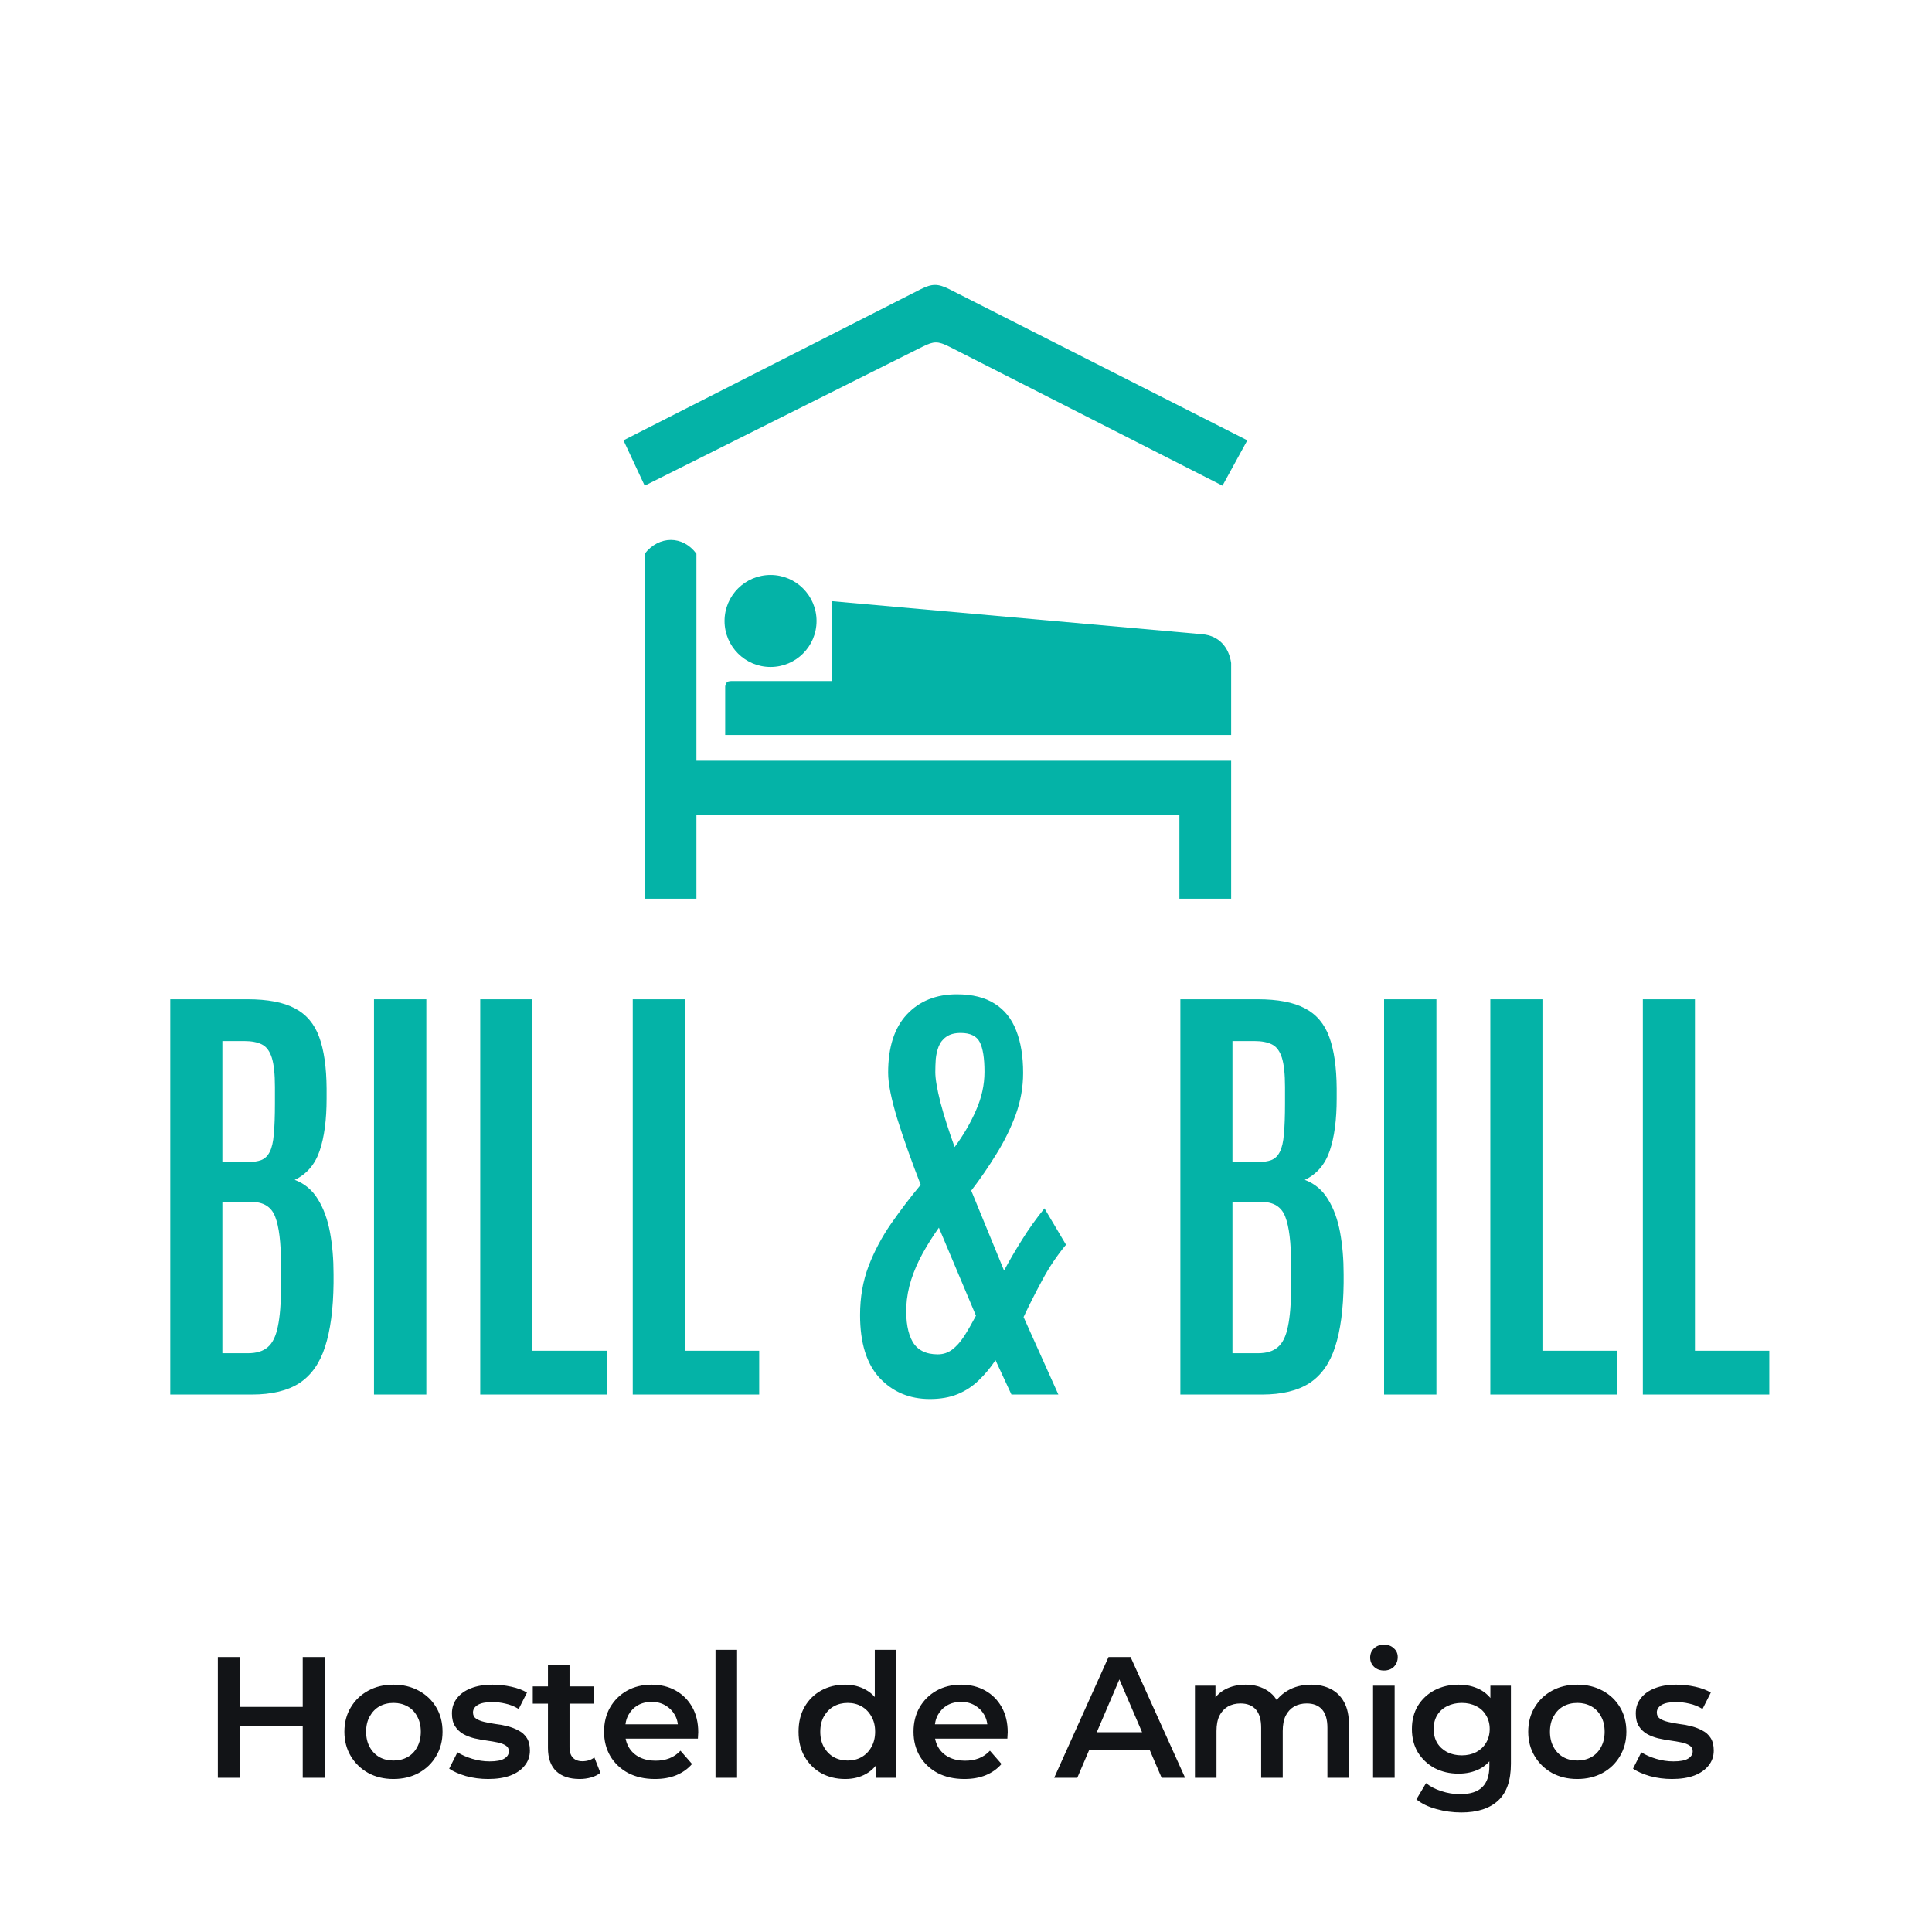 <svg width="90" height="90" viewBox="0 0 90 90" fill="none" xmlns="http://www.w3.org/2000/svg">
<g clip-path="url(#clip0_52_53)">
<path d="M30.032 22.625L29.044 20.513L42.888 13.474C43.424 13.206 43.692 13.206 44.228 13.474L58.105 20.513L56.948 22.625L44.228 16.153C43.692 15.885 43.507 15.885 42.971 16.153L30.032 22.625Z" fill="#04B3A7"/>
<path d="M32.442 25.795C31.81 24.938 30.703 24.938 30.032 25.795V41.866H32.442V37.96H54.941V41.866H57.352V35.438H32.442V25.795Z" fill="#04B3A7"/>
<path d="M57.352 34.239H33.782V31.976C33.782 31.976 33.792 31.855 33.871 31.775C33.922 31.725 34.072 31.725 34.072 31.725H38.748V28.004L56.013 29.545C56.798 29.613 57.25 30.166 57.352 30.884V34.239Z" fill="#04B3A7"/>
<path d="M14.102 77.192H15.146V82.817H14.102V77.192ZM11.193 82.817H10.148V77.192H11.193V82.817ZM14.182 80.406H11.105V79.514H14.182V80.406ZM18.325 82.873C17.886 82.873 17.495 82.779 17.152 82.592C16.809 82.399 16.538 82.137 16.34 81.805C16.142 81.472 16.043 81.095 16.043 80.671C16.043 80.243 16.142 79.865 16.34 79.538C16.538 79.206 16.809 78.946 17.152 78.759C17.495 78.572 17.886 78.478 18.325 78.478C18.77 78.478 19.163 78.572 19.506 78.759C19.855 78.946 20.125 79.204 20.318 79.53C20.516 79.857 20.615 80.238 20.615 80.671C20.615 81.095 20.516 81.472 20.318 81.805C20.125 82.137 19.855 82.399 19.506 82.592C19.163 82.779 18.77 82.873 18.325 82.873ZM18.325 82.013C18.572 82.013 18.791 81.96 18.984 81.853C19.177 81.745 19.327 81.59 19.434 81.387C19.546 81.183 19.603 80.945 19.603 80.671C19.603 80.393 19.546 80.154 19.434 79.956C19.327 79.753 19.177 79.597 18.984 79.49C18.791 79.383 18.574 79.329 18.333 79.329C18.087 79.329 17.867 79.383 17.674 79.49C17.487 79.597 17.337 79.753 17.224 79.956C17.112 80.154 17.055 80.393 17.055 80.671C17.055 80.945 17.112 81.183 17.224 81.387C17.337 81.59 17.487 81.745 17.674 81.853C17.867 81.96 18.084 82.013 18.325 82.013ZM22.741 82.873C22.382 82.873 22.036 82.828 21.704 82.737C21.377 82.64 21.118 82.525 20.925 82.391L21.31 81.628C21.503 81.751 21.734 81.853 22.002 81.933C22.269 82.013 22.537 82.053 22.805 82.053C23.121 82.053 23.349 82.011 23.488 81.925C23.633 81.839 23.705 81.724 23.705 81.579C23.705 81.462 23.657 81.373 23.56 81.314C23.464 81.25 23.338 81.202 23.183 81.17C23.027 81.137 22.853 81.108 22.66 81.081C22.473 81.055 22.283 81.02 22.09 80.977C21.902 80.928 21.731 80.862 21.576 80.776C21.42 80.685 21.294 80.564 21.198 80.414C21.102 80.264 21.053 80.066 21.053 79.82C21.053 79.546 21.131 79.311 21.286 79.113C21.442 78.909 21.659 78.754 21.937 78.647C22.221 78.534 22.556 78.478 22.942 78.478C23.231 78.478 23.523 78.51 23.817 78.574C24.112 78.638 24.356 78.73 24.549 78.847L24.163 79.611C23.959 79.487 23.753 79.405 23.544 79.362C23.341 79.313 23.137 79.289 22.933 79.289C22.628 79.289 22.401 79.335 22.251 79.426C22.106 79.517 22.034 79.632 22.034 79.772C22.034 79.9 22.082 79.996 22.178 80.061C22.275 80.125 22.401 80.176 22.556 80.213C22.711 80.251 22.883 80.283 23.07 80.31C23.263 80.331 23.453 80.366 23.641 80.414C23.828 80.463 24 80.529 24.155 80.615C24.316 80.695 24.444 80.811 24.541 80.961C24.637 81.111 24.685 81.306 24.685 81.547C24.685 81.815 24.605 82.048 24.444 82.246C24.289 82.445 24.067 82.6 23.777 82.712C23.488 82.82 23.142 82.873 22.741 82.873ZM27.005 82.873C26.533 82.873 26.169 82.753 25.912 82.511C25.655 82.265 25.526 81.903 25.526 81.427V77.578H26.531V81.403C26.531 81.606 26.581 81.764 26.683 81.877C26.79 81.989 26.938 82.046 27.125 82.046C27.35 82.046 27.538 81.987 27.688 81.869L27.969 82.584C27.851 82.68 27.706 82.753 27.535 82.801C27.364 82.849 27.187 82.873 27.005 82.873ZM24.819 79.362V78.558H27.68V79.362H24.819ZM30.51 82.873C30.033 82.873 29.616 82.779 29.257 82.592C28.903 82.399 28.627 82.137 28.429 81.805C28.236 81.472 28.14 81.095 28.14 80.671C28.14 80.243 28.233 79.865 28.421 79.538C28.614 79.206 28.876 78.946 29.208 78.759C29.546 78.572 29.929 78.478 30.358 78.478C30.775 78.478 31.148 78.569 31.474 78.751C31.801 78.933 32.058 79.19 32.246 79.522C32.433 79.855 32.527 80.246 32.527 80.695C32.527 80.738 32.524 80.787 32.519 80.84C32.519 80.894 32.516 80.945 32.511 80.993H28.935V80.326H31.981L31.587 80.535C31.592 80.288 31.541 80.071 31.434 79.884C31.327 79.696 31.18 79.549 30.992 79.442C30.81 79.335 30.599 79.281 30.358 79.281C30.111 79.281 29.894 79.335 29.706 79.442C29.524 79.549 29.38 79.699 29.273 79.892C29.171 80.08 29.12 80.302 29.12 80.559V80.72C29.12 80.977 29.179 81.204 29.297 81.403C29.415 81.601 29.581 81.754 29.795 81.861C30.009 81.968 30.256 82.021 30.534 82.021C30.775 82.021 30.992 81.984 31.185 81.909C31.378 81.834 31.549 81.716 31.699 81.555L32.238 82.174C32.045 82.399 31.801 82.573 31.506 82.696C31.217 82.814 30.885 82.873 30.51 82.873ZM33.331 82.817V76.855H34.336V82.817H33.331ZM39.369 82.873C38.957 82.873 38.584 82.782 38.252 82.6C37.925 82.412 37.668 82.155 37.481 81.829C37.293 81.502 37.2 81.116 37.2 80.671C37.2 80.227 37.293 79.841 37.481 79.514C37.668 79.188 37.925 78.933 38.252 78.751C38.584 78.569 38.957 78.478 39.369 78.478C39.728 78.478 40.05 78.558 40.334 78.719C40.617 78.874 40.842 79.113 41.008 79.434C41.175 79.755 41.258 80.168 41.258 80.671C41.258 81.17 41.177 81.582 41.016 81.909C40.856 82.23 40.633 82.471 40.35 82.632C40.066 82.793 39.739 82.873 39.369 82.873ZM39.49 82.013C39.731 82.013 39.945 81.96 40.133 81.853C40.325 81.745 40.478 81.59 40.591 81.387C40.708 81.183 40.767 80.945 40.767 80.671C40.767 80.393 40.708 80.154 40.591 79.956C40.478 79.753 40.325 79.597 40.133 79.49C39.945 79.383 39.731 79.329 39.49 79.329C39.249 79.329 39.032 79.383 38.839 79.49C38.651 79.597 38.499 79.753 38.381 79.956C38.268 80.154 38.212 80.393 38.212 80.671C38.212 80.945 38.268 81.183 38.381 81.387C38.499 81.59 38.651 81.745 38.839 81.853C39.032 81.96 39.249 82.013 39.49 82.013ZM40.791 82.817V81.805L40.832 80.663L40.751 79.522V76.855H41.748V82.817H40.791ZM44.926 82.873C44.449 82.873 44.031 82.779 43.672 82.592C43.319 82.399 43.043 82.137 42.845 81.805C42.652 81.472 42.555 81.095 42.555 80.671C42.555 80.243 42.649 79.865 42.837 79.538C43.029 79.206 43.292 78.946 43.624 78.759C43.962 78.572 44.345 78.478 44.773 78.478C45.191 78.478 45.563 78.569 45.89 78.751C46.217 78.933 46.474 79.19 46.661 79.522C46.849 79.855 46.943 80.246 46.943 80.695C46.943 80.738 46.94 80.787 46.935 80.84C46.935 80.894 46.932 80.945 46.927 80.993H43.351V80.326H46.396L46.003 80.535C46.008 80.288 45.957 80.071 45.85 79.884C45.743 79.696 45.596 79.549 45.408 79.442C45.226 79.335 45.014 79.281 44.773 79.281C44.527 79.281 44.31 79.335 44.122 79.442C43.94 79.549 43.795 79.699 43.688 79.892C43.587 80.08 43.536 80.302 43.536 80.559V80.72C43.536 80.977 43.595 81.204 43.712 81.403C43.83 81.601 43.996 81.754 44.211 81.861C44.425 81.968 44.672 82.021 44.95 82.021C45.191 82.021 45.408 81.984 45.601 81.909C45.794 81.834 45.965 81.716 46.115 81.555L46.654 82.174C46.461 82.399 46.217 82.573 45.922 82.696C45.633 82.814 45.301 82.873 44.926 82.873ZM49.108 82.817L51.639 77.192H52.667L55.207 82.817H54.114L51.936 77.746H52.354L50.184 82.817H49.108ZM50.273 81.515L50.554 80.695H53.592L53.873 81.515H50.273ZM61.081 78.478C61.424 78.478 61.726 78.545 61.989 78.679C62.257 78.813 62.465 79.019 62.616 79.297C62.766 79.57 62.841 79.924 62.841 80.358V82.817H61.836V80.487C61.836 80.106 61.753 79.822 61.587 79.635C61.421 79.447 61.182 79.354 60.872 79.354C60.652 79.354 60.457 79.402 60.285 79.498C60.119 79.595 59.988 79.737 59.892 79.924C59.8 80.112 59.755 80.35 59.755 80.639V82.817H58.75V80.487C58.75 80.106 58.667 79.822 58.501 79.635C58.335 79.447 58.097 79.354 57.786 79.354C57.567 79.354 57.371 79.402 57.2 79.498C57.034 79.595 56.902 79.737 56.806 79.924C56.715 80.112 56.669 80.35 56.669 80.639V82.817H55.665V78.526H56.621V79.667L56.452 79.329C56.597 79.051 56.806 78.839 57.079 78.695C57.358 78.55 57.674 78.478 58.027 78.478C58.429 78.478 58.777 78.577 59.072 78.775C59.372 78.973 59.57 79.273 59.666 79.675L59.273 79.538C59.412 79.217 59.642 78.96 59.964 78.767C60.285 78.574 60.657 78.478 61.081 78.478ZM63.963 82.817V78.526H64.968V82.817H63.963ZM64.47 77.819C64.282 77.819 64.127 77.76 64.004 77.642C63.886 77.524 63.827 77.382 63.827 77.216C63.827 77.045 63.886 76.903 64.004 76.79C64.127 76.672 64.282 76.614 64.47 76.614C64.657 76.614 64.81 76.67 64.927 76.782C65.051 76.889 65.112 77.026 65.112 77.192C65.112 77.369 65.053 77.519 64.936 77.642C64.818 77.76 64.662 77.819 64.47 77.819ZM68.07 84.432C67.674 84.432 67.285 84.379 66.905 84.271C66.53 84.169 66.222 84.019 65.981 83.821L66.431 83.066C66.618 83.221 66.854 83.344 67.138 83.436C67.427 83.532 67.719 83.58 68.014 83.58C68.485 83.58 68.831 83.471 69.05 83.251C69.27 83.037 69.38 82.712 69.38 82.278V81.515L69.46 80.543L69.428 79.57V78.526H70.384V82.166C70.384 82.943 70.186 83.513 69.789 83.878C69.393 84.247 68.82 84.432 68.07 84.432ZM67.941 82.624C67.534 82.624 67.165 82.538 66.832 82.367C66.506 82.19 66.246 81.946 66.053 81.636C65.866 81.325 65.772 80.961 65.772 80.543C65.772 80.13 65.866 79.769 66.053 79.458C66.246 79.147 66.506 78.906 66.832 78.735C67.165 78.563 67.534 78.478 67.941 78.478C68.306 78.478 68.632 78.55 68.922 78.695C69.211 78.839 69.441 79.064 69.613 79.37C69.789 79.675 69.878 80.066 69.878 80.543C69.878 81.02 69.789 81.413 69.613 81.724C69.441 82.029 69.211 82.257 68.922 82.407C68.632 82.552 68.306 82.624 67.941 82.624ZM68.094 81.772C68.346 81.772 68.571 81.721 68.769 81.62C68.967 81.513 69.12 81.368 69.227 81.186C69.339 80.998 69.396 80.784 69.396 80.543C69.396 80.302 69.339 80.09 69.227 79.908C69.12 79.721 68.967 79.579 68.769 79.482C68.571 79.38 68.346 79.329 68.094 79.329C67.842 79.329 67.615 79.38 67.411 79.482C67.213 79.579 67.057 79.721 66.945 79.908C66.838 80.09 66.784 80.302 66.784 80.543C66.784 80.784 66.838 80.998 66.945 81.186C67.057 81.368 67.213 81.513 67.411 81.62C67.615 81.721 67.842 81.772 68.094 81.772ZM73.472 82.873C73.033 82.873 72.642 82.779 72.299 82.592C71.956 82.399 71.686 82.137 71.488 81.805C71.29 81.472 71.19 81.095 71.19 80.671C71.19 80.243 71.29 79.865 71.488 79.538C71.686 79.206 71.956 78.946 72.299 78.759C72.642 78.572 73.033 78.478 73.472 78.478C73.917 78.478 74.311 78.572 74.654 78.759C75.002 78.946 75.272 79.204 75.465 79.53C75.663 79.857 75.763 80.238 75.763 80.671C75.763 81.095 75.663 81.472 75.465 81.805C75.272 82.137 75.002 82.399 74.654 82.592C74.311 82.779 73.917 82.873 73.472 82.873ZM73.472 82.013C73.719 82.013 73.938 81.96 74.131 81.853C74.324 81.745 74.474 81.59 74.581 81.387C74.694 81.183 74.75 80.945 74.75 80.671C74.75 80.393 74.694 80.154 74.581 79.956C74.474 79.753 74.324 79.597 74.131 79.49C73.938 79.383 73.722 79.329 73.481 79.329C73.234 79.329 73.014 79.383 72.822 79.49C72.634 79.597 72.484 79.753 72.372 79.956C72.259 80.154 72.203 80.393 72.203 80.671C72.203 80.945 72.259 81.183 72.372 81.387C72.484 81.59 72.634 81.745 72.822 81.853C73.014 81.96 73.231 82.013 73.472 82.013ZM77.888 82.873C77.529 82.873 77.184 82.828 76.852 82.737C76.525 82.64 76.265 82.525 76.072 82.391L76.458 81.628C76.651 81.751 76.881 81.853 77.149 81.933C77.417 82.013 77.684 82.053 77.952 82.053C78.269 82.053 78.496 82.011 78.635 81.925C78.78 81.839 78.852 81.724 78.852 81.579C78.852 81.462 78.804 81.373 78.708 81.314C78.611 81.25 78.485 81.202 78.33 81.17C78.175 81.137 78.001 81.108 77.808 81.081C77.62 81.055 77.43 81.02 77.237 80.977C77.05 80.928 76.878 80.862 76.723 80.776C76.568 80.685 76.442 80.564 76.345 80.414C76.249 80.264 76.201 80.066 76.201 79.82C76.201 79.546 76.278 79.311 76.434 79.113C76.589 78.909 76.806 78.754 77.085 78.647C77.368 78.534 77.703 78.478 78.089 78.478C78.378 78.478 78.67 78.51 78.965 78.574C79.26 78.638 79.503 78.73 79.696 78.847L79.31 79.611C79.107 79.487 78.9 79.405 78.692 79.362C78.488 79.313 78.285 79.289 78.081 79.289C77.775 79.289 77.548 79.335 77.398 79.426C77.253 79.517 77.181 79.632 77.181 79.772C77.181 79.9 77.229 79.996 77.326 80.061C77.422 80.125 77.548 80.176 77.703 80.213C77.859 80.251 78.03 80.283 78.218 80.31C78.41 80.331 78.601 80.366 78.788 80.414C78.975 80.463 79.147 80.529 79.302 80.615C79.463 80.695 79.592 80.811 79.688 80.961C79.784 81.111 79.833 81.306 79.833 81.547C79.833 81.815 79.752 82.048 79.592 82.246C79.436 82.445 79.214 82.6 78.925 82.712C78.635 82.82 78.29 82.873 77.888 82.873Z" fill="#121417"/>
<path d="M7.932 64.964V46.55H11.531C12.466 46.55 13.198 46.689 13.728 46.968C14.265 47.247 14.645 47.693 14.868 48.307C15.092 48.914 15.207 49.713 15.214 50.703V51.174C15.214 52.164 15.106 52.977 14.889 53.612C14.673 54.247 14.286 54.696 13.728 54.962C14.188 55.136 14.548 55.436 14.806 55.861C15.071 56.287 15.259 56.8 15.371 57.399C15.482 57.999 15.538 58.651 15.538 59.356V59.775C15.524 60.988 15.392 61.979 15.14 62.746C14.896 63.506 14.499 64.068 13.948 64.43C13.397 64.786 12.657 64.964 11.73 64.964H7.932ZM10.359 63.039H11.552C11.949 63.039 12.256 62.945 12.473 62.756C12.696 62.568 12.853 62.247 12.943 61.794C13.041 61.34 13.09 60.713 13.09 59.91V58.916C13.09 57.884 12.999 57.138 12.818 56.678C12.643 56.217 12.27 55.987 11.698 55.987H10.359V63.039ZM10.359 54.135H11.51C11.782 54.135 12.002 54.104 12.169 54.041C12.343 53.971 12.476 53.842 12.567 53.654C12.664 53.465 12.727 53.193 12.755 52.838C12.79 52.475 12.807 51.997 12.807 51.404V50.64C12.807 50.033 12.758 49.577 12.661 49.27C12.563 48.963 12.41 48.757 12.2 48.653C11.991 48.548 11.716 48.496 11.374 48.496H10.359V54.135ZM17.422 64.964V46.55H19.86V64.964H17.422ZM22.371 64.964V46.55H24.799V62.924H28.262V64.964H22.371ZM29.476 64.964V46.55H31.903V62.924H35.366V64.964H29.476ZM43.319 65.173C42.37 65.173 41.589 64.845 40.975 64.19C40.368 63.534 40.065 62.558 40.065 61.26C40.065 60.437 40.197 59.677 40.462 58.979C40.734 58.275 41.087 57.612 41.519 56.991C41.952 56.371 42.408 55.771 42.89 55.192C42.457 54.083 42.095 53.061 41.802 52.126C41.516 51.191 41.373 50.473 41.373 49.971C41.373 48.785 41.662 47.882 42.241 47.261C42.827 46.633 43.605 46.319 44.574 46.319C45.3 46.319 45.889 46.466 46.343 46.759C46.796 47.045 47.127 47.46 47.337 48.004C47.553 48.548 47.661 49.207 47.661 49.981C47.661 50.644 47.546 51.293 47.316 51.927C47.085 52.555 46.785 53.165 46.416 53.758C46.053 54.351 45.663 54.92 45.244 55.464L46.772 59.188C47.023 58.721 47.302 58.243 47.609 57.755C47.916 57.26 48.264 56.772 48.655 56.29L49.659 57.985C49.241 58.487 48.874 59.032 48.561 59.617C48.247 60.197 47.954 60.775 47.682 61.354L49.303 64.964H47.117L46.374 63.363C46.137 63.719 45.875 64.033 45.589 64.305C45.31 64.577 44.986 64.79 44.616 64.943C44.247 65.096 43.814 65.173 43.319 65.173ZM43.685 63.091C43.936 63.091 44.159 63.018 44.355 62.871C44.55 62.725 44.735 62.519 44.909 62.254C45.084 61.982 45.268 61.661 45.464 61.291L43.737 57.19C43.458 57.581 43.207 57.978 42.984 58.383C42.761 58.787 42.583 59.196 42.45 59.607C42.318 60.019 42.241 60.434 42.22 60.852C42.192 61.564 42.29 62.115 42.513 62.505C42.743 62.896 43.134 63.091 43.685 63.091ZM44.47 53.434C44.874 52.89 45.206 52.322 45.464 51.728C45.729 51.136 45.861 50.536 45.861 49.929C45.861 49.294 45.788 48.834 45.642 48.548C45.495 48.262 45.199 48.119 44.752 48.119C44.473 48.119 44.25 48.178 44.083 48.297C43.922 48.408 43.804 48.558 43.727 48.747C43.657 48.928 43.612 49.123 43.591 49.333C43.577 49.542 43.57 49.744 43.57 49.939C43.57 50.253 43.65 50.728 43.811 51.362C43.978 51.99 44.198 52.681 44.47 53.434ZM54.986 64.964V46.55H58.585C59.52 46.55 60.252 46.689 60.782 46.968C61.319 47.247 61.699 47.693 61.922 48.307C62.146 48.914 62.261 49.713 62.268 50.703V51.174C62.268 52.164 62.16 52.977 61.943 53.612C61.727 54.247 61.34 54.696 60.782 54.962C61.242 55.136 61.602 55.436 61.86 55.861C62.125 56.287 62.313 56.8 62.425 57.399C62.536 57.999 62.592 58.651 62.592 59.356V59.775C62.578 60.988 62.446 61.979 62.194 62.746C61.95 63.506 61.553 64.068 61.002 64.43C60.451 64.786 59.711 64.964 58.784 64.964H54.986ZM57.413 63.039H58.606C59.003 63.039 59.31 62.945 59.526 62.756C59.75 62.568 59.907 62.247 59.997 61.794C60.095 61.34 60.144 60.713 60.144 59.91V58.916C60.144 57.884 60.053 57.138 59.872 56.678C59.697 56.217 59.324 55.987 58.752 55.987H57.413V63.039ZM57.413 54.135H58.564C58.836 54.135 59.056 54.104 59.223 54.041C59.397 53.971 59.53 53.842 59.621 53.654C59.718 53.465 59.781 53.193 59.809 52.838C59.844 52.475 59.861 51.997 59.861 51.404V50.64C59.861 50.033 59.812 49.577 59.715 49.27C59.617 48.963 59.464 48.757 59.254 48.653C59.045 48.548 58.77 48.496 58.428 48.496H57.413V54.135ZM64.476 64.964V46.55H66.914V64.964H64.476ZM69.425 64.964V46.55H71.853V62.924H75.316V64.964H69.425ZM76.53 64.964V46.55H78.957V62.924H82.42V64.964H76.53Z" fill="#04B3A7"/>
<path d="M35.895 31.07C37.078 31.07 38.038 30.111 38.038 28.927C38.038 27.744 37.078 26.785 35.895 26.785C34.711 26.785 33.752 27.744 33.752 28.927C33.752 30.111 34.711 31.07 35.895 31.07Z" fill="#04B3A7"/>
</g>
<defs>
<clipPath id="clip0_52_53">
<rect width="90" height="90" fill="white"/>
</clipPath>
</defs>
</svg>

